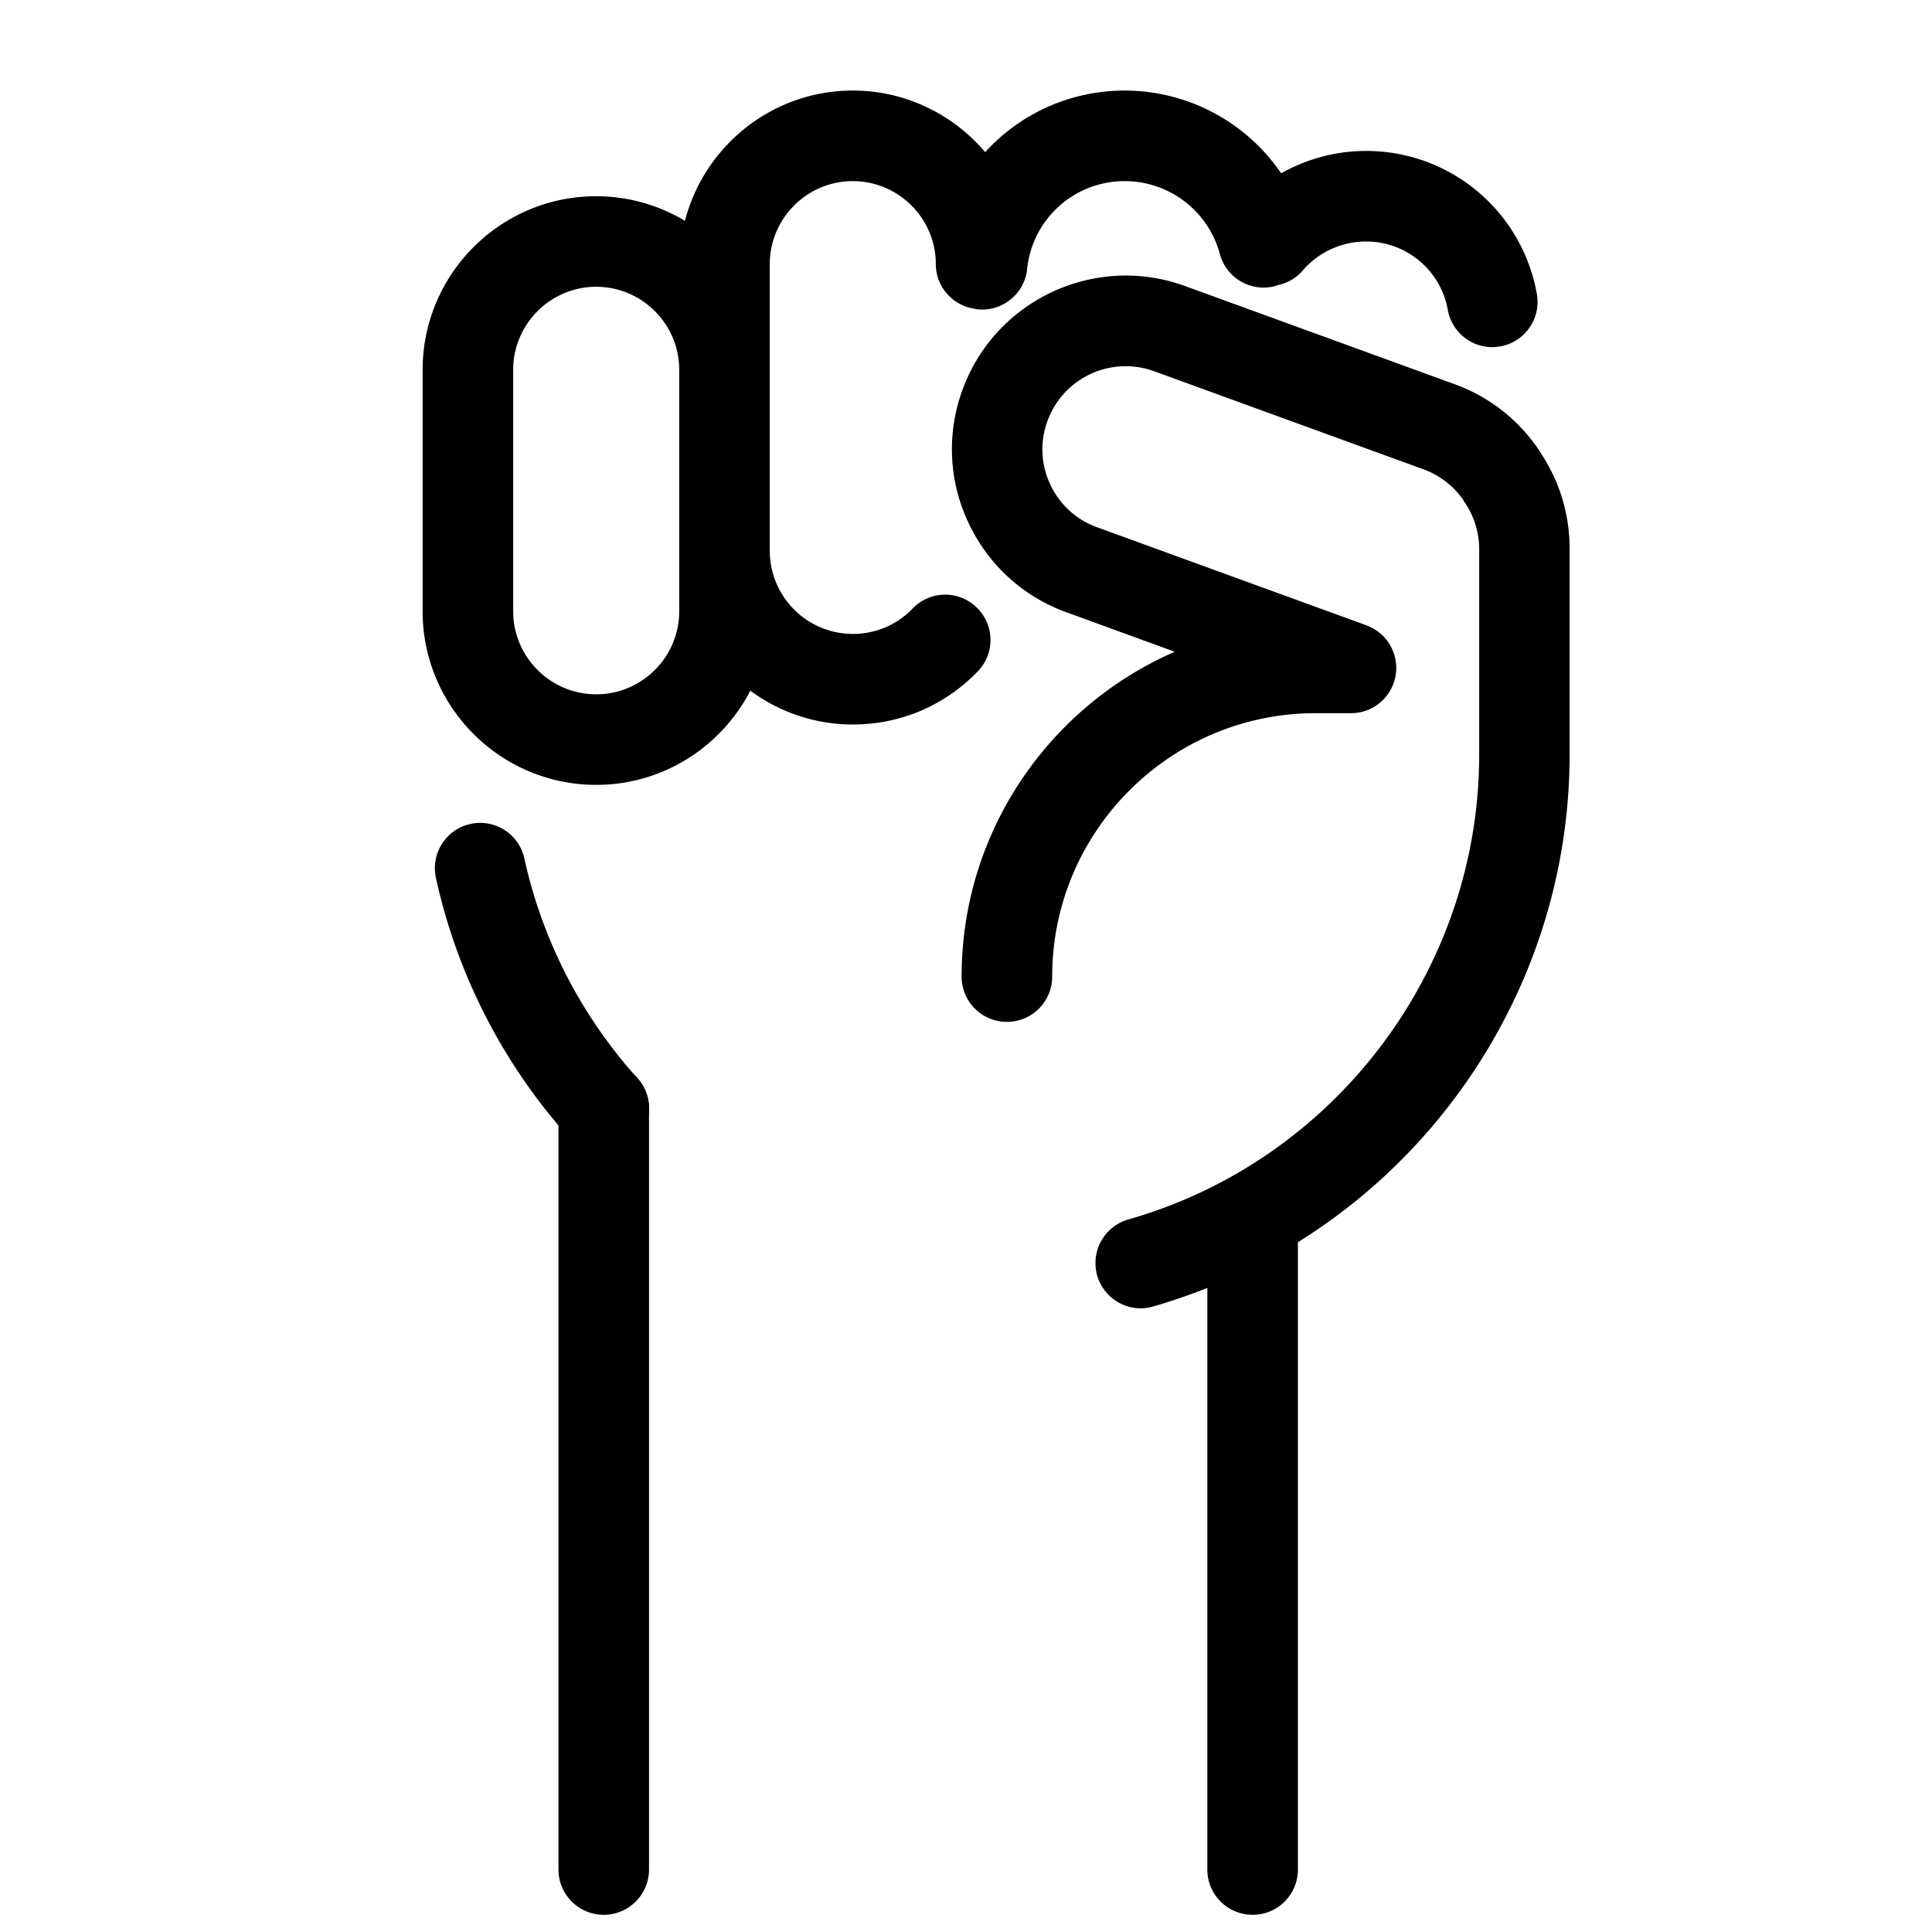 <svg xmlns="http://www.w3.org/2000/svg" viewBox="0 0 128 128"><path d="M40 76.43c-.82 0-1.64-.33-2.23-.99a37.9 37.9 0 0 1-8.89-17.28c-.35-1.62.67-3.22 2.29-3.57a2.99 2.99 0 0 1 3.57 2.29 32 32 0 0 0 7.49 14.55 3.004 3.004 0 0 1-.22 4.24c-.57.51-1.29.76-2.01.76m61.82-56.96A11.48 11.48 0 0 0 90.5 10c-2 0-3.92.53-5.62 1.48A12.56 12.56 0 0 0 74.52 6c-3.65 0-6.96 1.56-9.25 4.08C63.16 7.59 60.01 6 56.5 6c-5.35 0-9.84 3.68-11.12 8.63A11.44 11.44 0 0 0 39.5 13C33.16 13 28 18.16 28 24.5v16C28 46.84 33.16 52 39.5 52c4.44 0 8.3-2.54 10.21-6.24 1.9 1.4 4.25 2.24 6.79 2.24 3.15 0 6.09-1.25 8.28-3.52a2.99 2.99 0 0 0-.08-4.24 2.99 2.99 0 0 0-4.24.08A5.47 5.47 0 0 1 56.5 42a5.51 5.51 0 0 1-5.5-5.5v-19c0-3.03 2.47-5.5 5.5-5.5s5.5 2.47 5.5 5.5c0 1.34.89 2.47 2.11 2.85.03.01.05.02.08.02.13.04.27.07.41.09.05.01.09.03.15.03.11.01.21.02.32.02 1.51 0 2.82-1.14 2.98-2.68A6.48 6.48 0 0 1 74.52 12a6.53 6.53 0 0 1 6.3 4.83c.43 1.6 2.07 2.55 3.67 2.12.06-.01.1-.04.16-.06a2.93 2.93 0 0 0 1.66-.97A5.54 5.54 0 0 1 90.5 16c2.67 0 4.95 1.9 5.42 4.53A3 3 0 0 0 98.87 23c.17 0 .35-.02.53-.05a2.997 2.997 0 0 0 2.42-3.48M45 40.5c0 3.03-2.47 5.5-5.5 5.5S34 43.53 34 40.5v-16c0-3.03 2.47-5.5 5.5-5.5s5.5 2.47 5.5 5.5v16"/><path d="M102.18 30.17c-.03-.06-.07-.12-.11-.18a11.38 11.38 0 0 0-5.71-4.54l-17.85-6.5c-5.96-2.17-12.57.92-14.74 6.87a11.4 11.4 0 0 0 .38 8.79c1.3 2.78 3.6 4.9 6.49 5.95l7.19 2.62c-8.3 3.62-14.12 11.9-14.12 21.52 0 1.66 1.34 3 3 3s3-1.34 3-3c0-9.62 7.83-17.45 17.45-17.45h2.35c1.46 0 2.7-1.05 2.95-2.48s-.56-2.84-1.93-3.34l-17.85-6.5a5.45 5.45 0 0 1-3.1-2.84 5.44 5.44 0 0 1-.18-4.21 5.515 5.515 0 0 1 7.05-3.29l17.85 6.5c1.07.39 1.98 1.09 2.63 2.01.04.07.08.14.13.21.61.91.94 1.97.94 3.07V50c0 14.24-9.56 26.9-23.24 30.79a3.01 3.01 0 0 0-2.07 3.71 3.006 3.006 0 0 0 2.88 2.18c.27 0 .55-.04.82-.12 1.23-.35 2.43-.77 3.6-1.23v38.53c0 1.66 1.34 3 3 3s3-1.34 3-3V82.3c10.95-6.81 18-18.97 18-32.3V36.38c.01-2.22-.62-4.36-1.81-6.21M40 126.86c-1.66 0-3-1.34-3-3V73.43c0-1.66 1.34-3 3-3s3 1.34 3 3v50.43c0 1.65-1.34 3-3 3"/></svg>